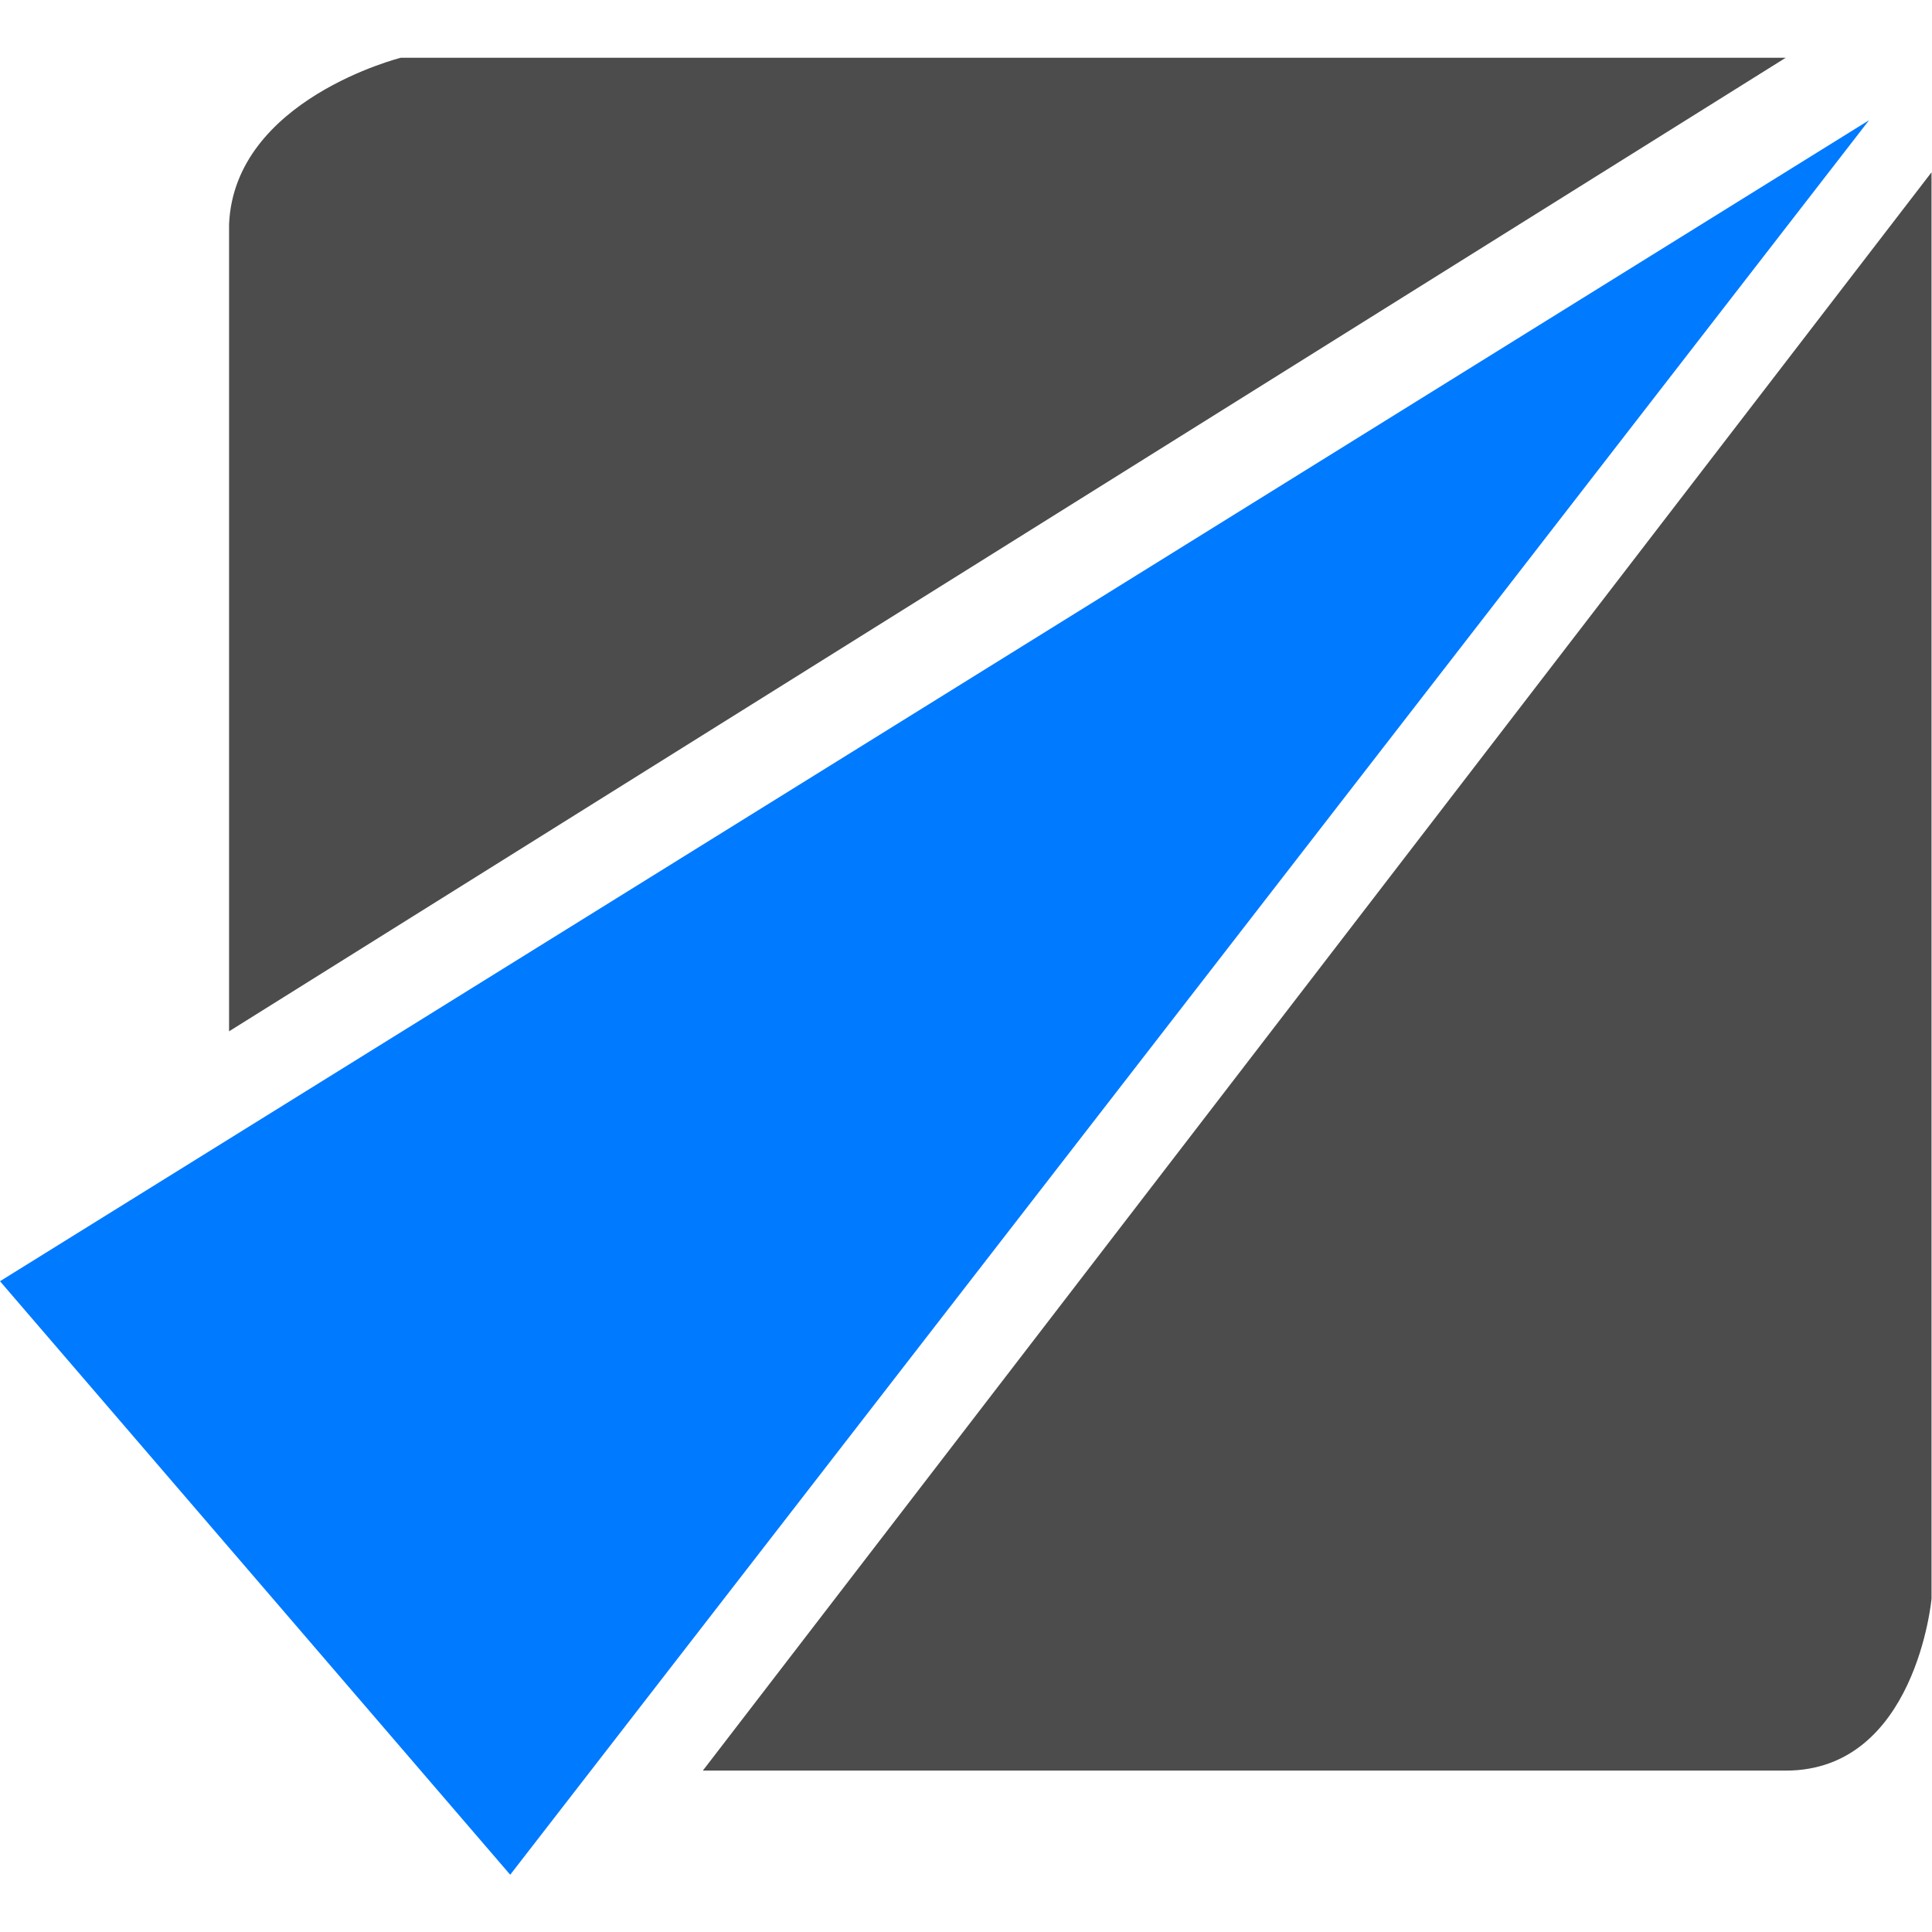 <?xml version="1.0" encoding="UTF-8" standalone="no"?>
<svg
   xmlns:dc="http://purl.org/dc/elements/1.1/"
   xmlns:cc="http://creativecommons.org/ns#"
   xmlns:rdf="http://www.w3.org/1999/02/22-rdf-syntax-ns#"
   xmlns:svg="http://www.w3.org/2000/svg"
   xmlns="http://www.w3.org/2000/svg"
   xmlns:xlink="http://www.w3.org/1999/xlink"
   viewBox="0 0 1365.333 1365.333"
   height="1365.333"
   width="1365.333"
   xml:space="preserve"
   id="svg2"
   version="1.1"><defs
     id="defs6"><clipPath
       id="clipPath18"
       clipPathUnits="userSpaceOnUse"><path
         id="path16"
         d="M 0,1024 H 1024 V 0 H 0 Z" /></clipPath><clipPath
       id="clipPath26"
       clipPathUnits="userSpaceOnUse"><path
         id="path24"
         d="M -8.003,1001.64 H 1046.08 V 8.282 H -8.003 Z" /></clipPath><clipPath
       id="clipPath30"
       clipPathUnits="userSpaceOnUse"><path
         id="path28"
         d="M -8.003,1001.64 H 1046.08 V 8.282 H -8.003 Z" /></clipPath><mask
       id="mask32"
       height="1"
       width="1"
       y="0"
       x="0"
       maskUnits="userSpaceOnUse"><g
         id="g42"><g
           id="g40"
           clip-path="url(#clipPath30)"><g
             id="g38"><g
               id="g36"
               transform="matrix(1054.08,0,0,993.36,-8.003,8.282)"><image
                 id="image34"
                 transform="matrix(1,0,0,-1,0,1)"
                 preserveAspectRatio="none"
                 style="image-rendering:optimizeSpeed"
                 height="1"
                 width="1" /></g></g></g></g></mask><mask
       id="mask44"
       height="1"
       width="1"
       y="0"
       x="0"
       maskUnits="userSpaceOnUse"><image
         id="image46"
         preserveAspectRatio="none"
         style="image-rendering:optimizeSpeed"
         height="1"
         width="1" /></mask></defs><g
     transform="matrix(1.333,0,0,-1.333,0,1365.333)"
     id="g10"><g
       id="g12"><g
         clip-path="url(#clipPath18)"
         id="g14"><g
           id="g20"><g
             id="g22" /><g
             id="g60"><g
               style="opacity:0.75"
               id="g58"
               clip-path="url(#clipPath26)"><g
                 id="g56"><g
                   id="g48" /><g
                   id="g54"
                   mask="url(#mask32)"><g
                     id="g52"
                     transform="matrix(1054.08,0,0,993.36,-8.003,8.282)"><image
                       id="image50"
                       mask="url(#mask44)"
                       transform="matrix(1,0,0,-1,0,1)"
                       preserveAspectRatio="none"
                       style="image-rendering:optimizeSpeed"
                       height="1"
                       width="1" /></g></g></g></g></g></g><g
           transform="translate(946.717,993.642)"
           id="g62"><path
             id="path64"
             style="fill:#4c4c4c;fill-opacity:1;fill-rule:nonzero;stroke:none"
             d="m 0,0 h -734.191 c 0,0 -88.32,-22.081 -91.084,-88.322 v -427.822 z" /></g><g
           transform="translate(990.881,960.52)"
           id="g66"><path
             id="path68"
             style="fill:#007aff;fill-opacity:1;fill-rule:nonzero;stroke:none"
             d="m 0,0 -990.885,-615.508 270.492,-314.654 z" /></g><g
           transform="translate(1024.003,932.918)"
           id="g70"><path
             id="path72"
             style="fill:#4c4c4c;fill-opacity:1;fill-rule:nonzero;stroke:none"
             d="m 0,0 v -756.272 c 0,0 -8.287,-91.083 -77.286,-91.083 h -574.103 z" /></g></g></g></g></svg>
